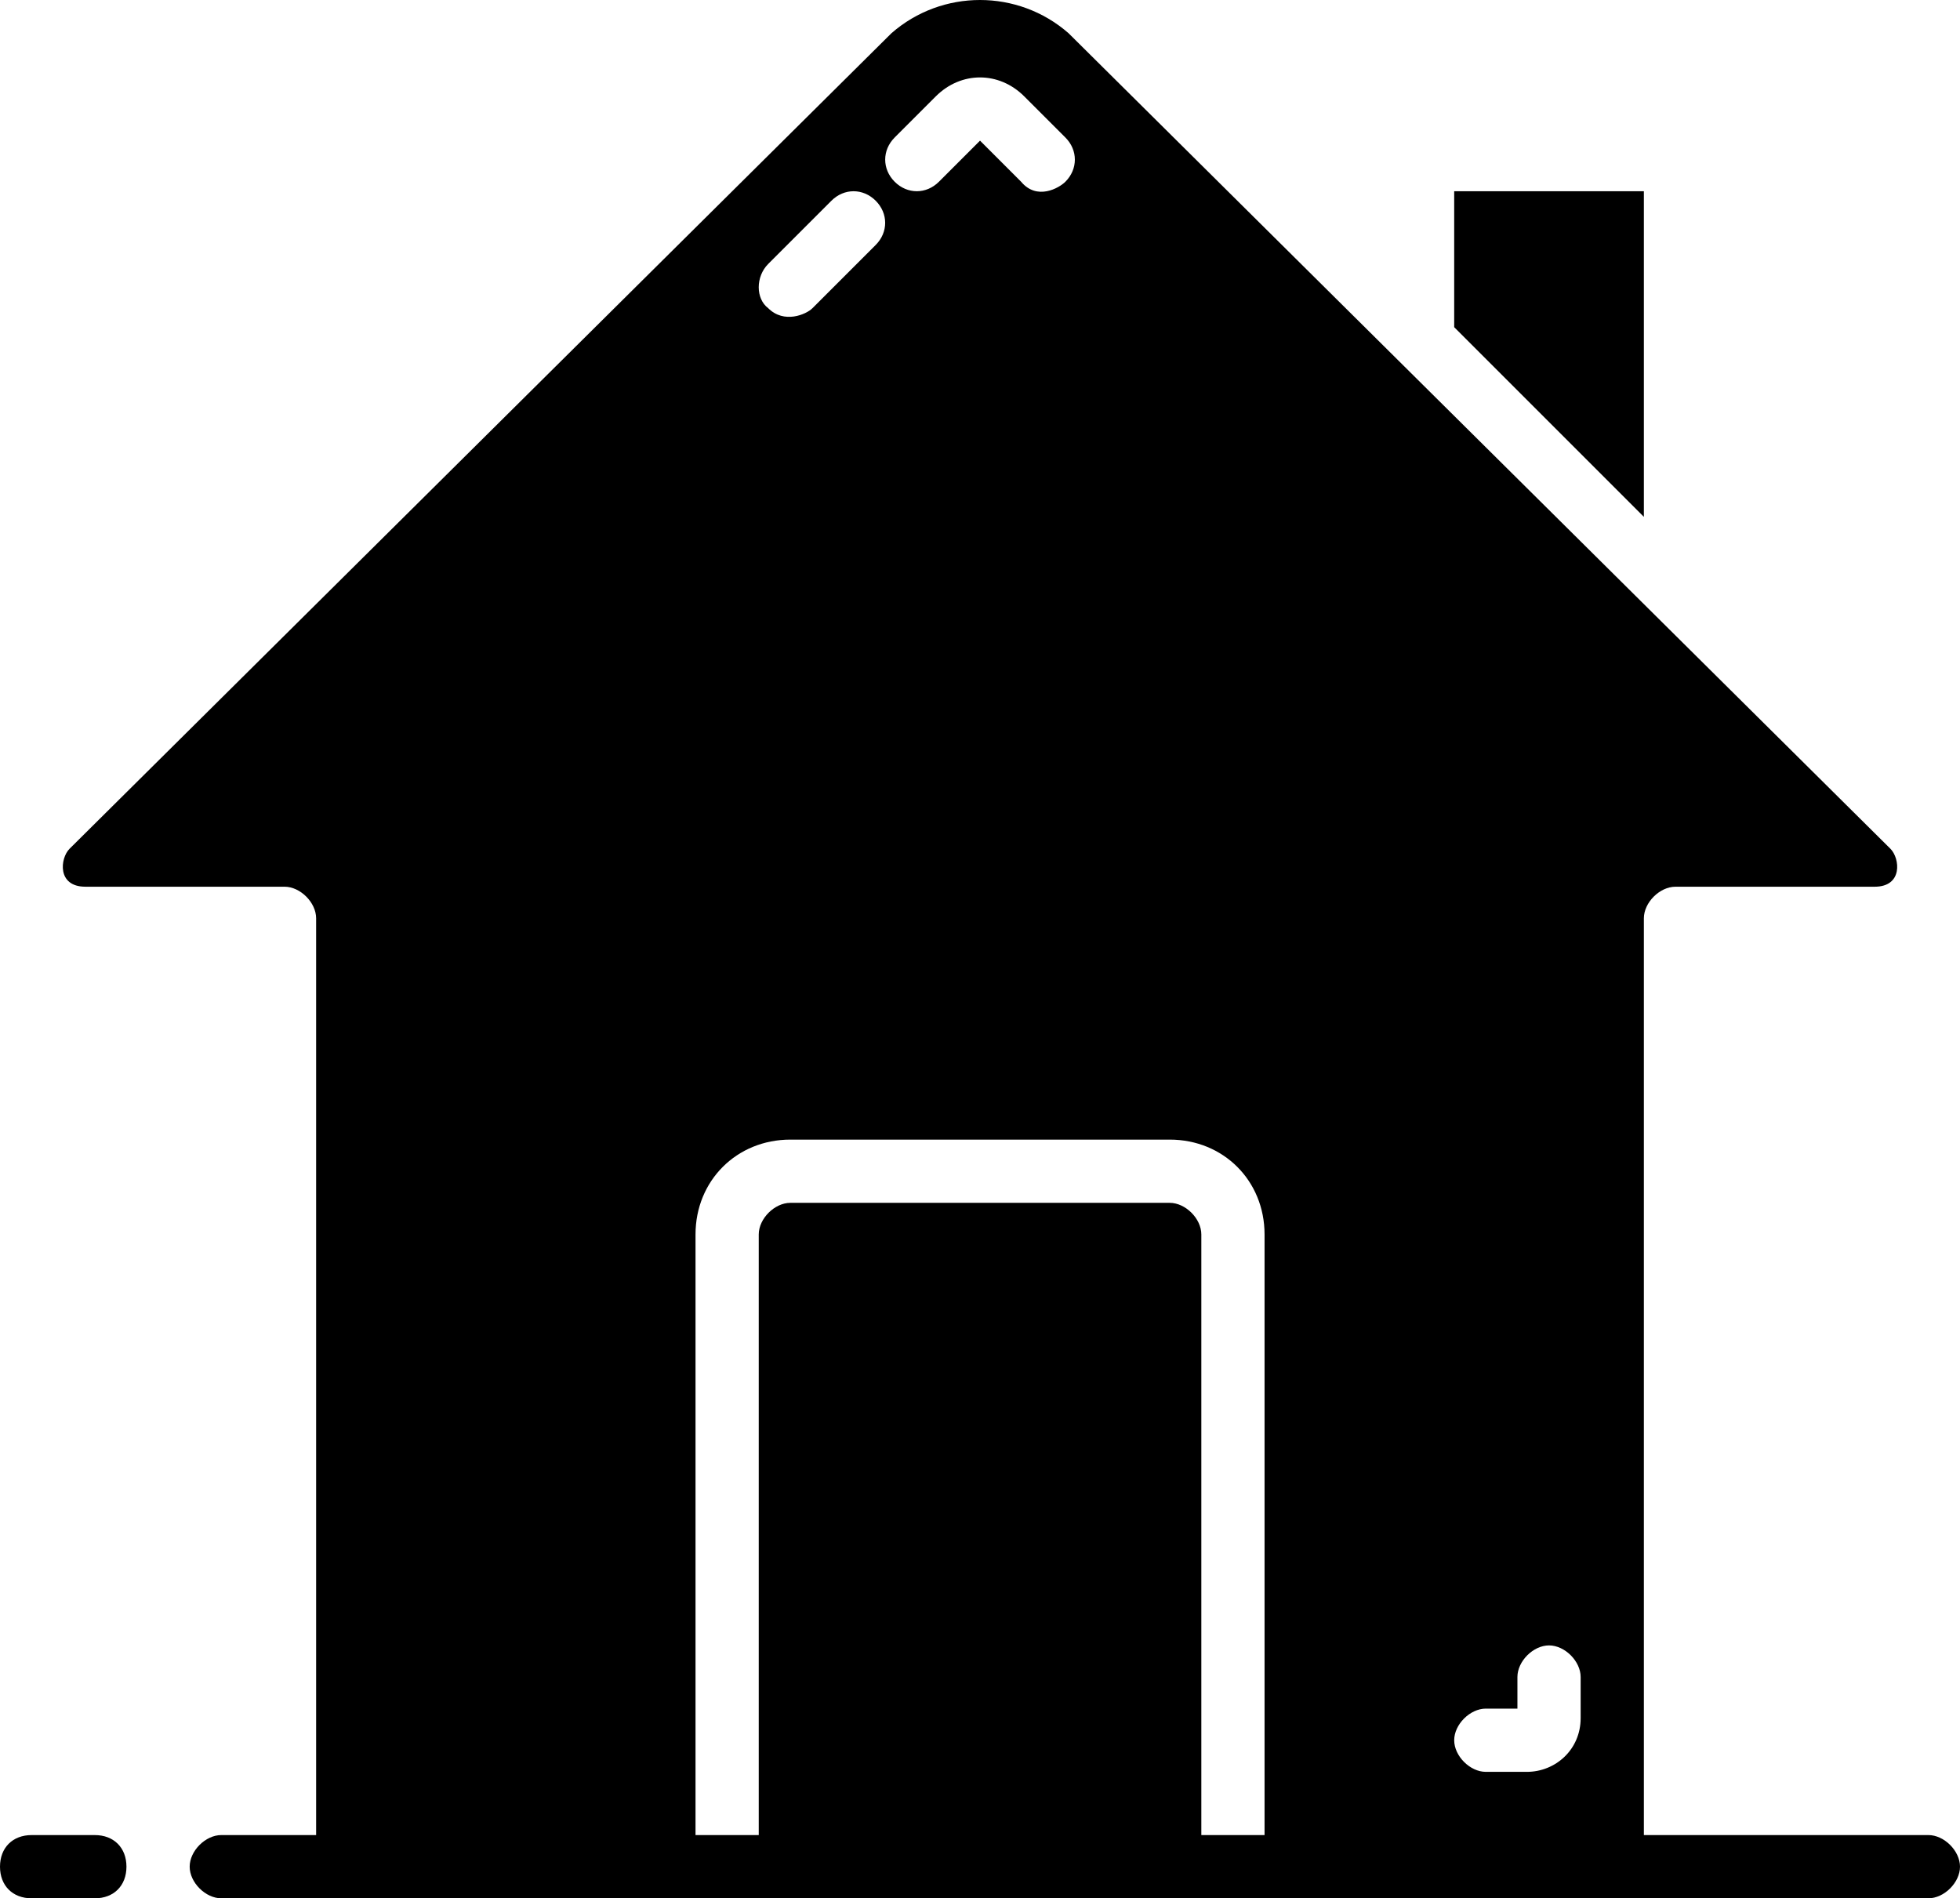 <?xml version="1.0" encoding="UTF-8"?><svg id="a" xmlns="http://www.w3.org/2000/svg" viewBox="0 0 1417.32 1372.75"><path d="m1394.46,1327.03h-205.74v-662.94c0-11.43,11.43-22.86,22.86-22.86h144.02c20.57,0,18.29-20.57,11.43-27.43L772.67,24c-36.58-32-91.44-32-128.02,0L50.29,613.79c-6.86,6.86-9.14,27.43,11.43,27.43h144.02c11.43,0,22.86,11.43,22.86,22.86v662.94h-68.58c-11.43,0-22.86,11.43-22.86,22.86s11.43,22.86,22.86,22.86h1234.44c11.43,0,22.86-11.43,22.86-22.86s-11.43-22.86-22.86-22.86Zm-320.04-91.44h22.86v-22.86c0-11.43,11.43-22.86,22.86-22.86s22.86,11.43,22.86,22.86v29.72c0,22.86-18.29,38.86-38.86,38.86h-29.72c-11.43,0-22.86-11.43-22.86-22.86s11.43-22.86,22.86-22.86ZM646.95,99.43l29.72-29.72c18.29-18.29,45.72-18.29,64.01,0l29.72,29.72c9.14,9.14,9.14,22.86,0,32-4.57,4.57-20.57,13.72-32,0l-29.72-29.72-29.72,29.72c-9.14,9.14-22.86,9.14-32,0s-9.14-22.86,0-32Zm-91.44,91.44l45.72-45.72c9.14-9.14,22.86-9.14,32,0s9.14,22.86,0,32l-45.72,45.72c-4.57,4.57-20.57,11.43-32,0-9.14-6.86-9.14-22.86,0-32Zm313.2,1136.16v-434.34c0-11.43-11.43-22.86-22.86-22.86h-274.32c-11.43,0-22.86,11.43-22.86,22.86v434.34h-45.72v-434.34c0-38.86,29.72-68.58,68.58-68.58h274.32c38.86,0,68.58,29.72,68.58,68.58v434.34h-45.72Z"/><path d="m1188.72,373.75v-235.46h-137.16v98.3l137.16,137.16Z"/><path d="m68.58,1327.03H22.86c-13.72,0-22.86,9.14-22.86,22.86s9.14,22.86,22.86,22.86h45.72c13.72,0,22.86-9.14,22.86-22.86s-9.14-22.86-22.86-22.86Z"/></svg>